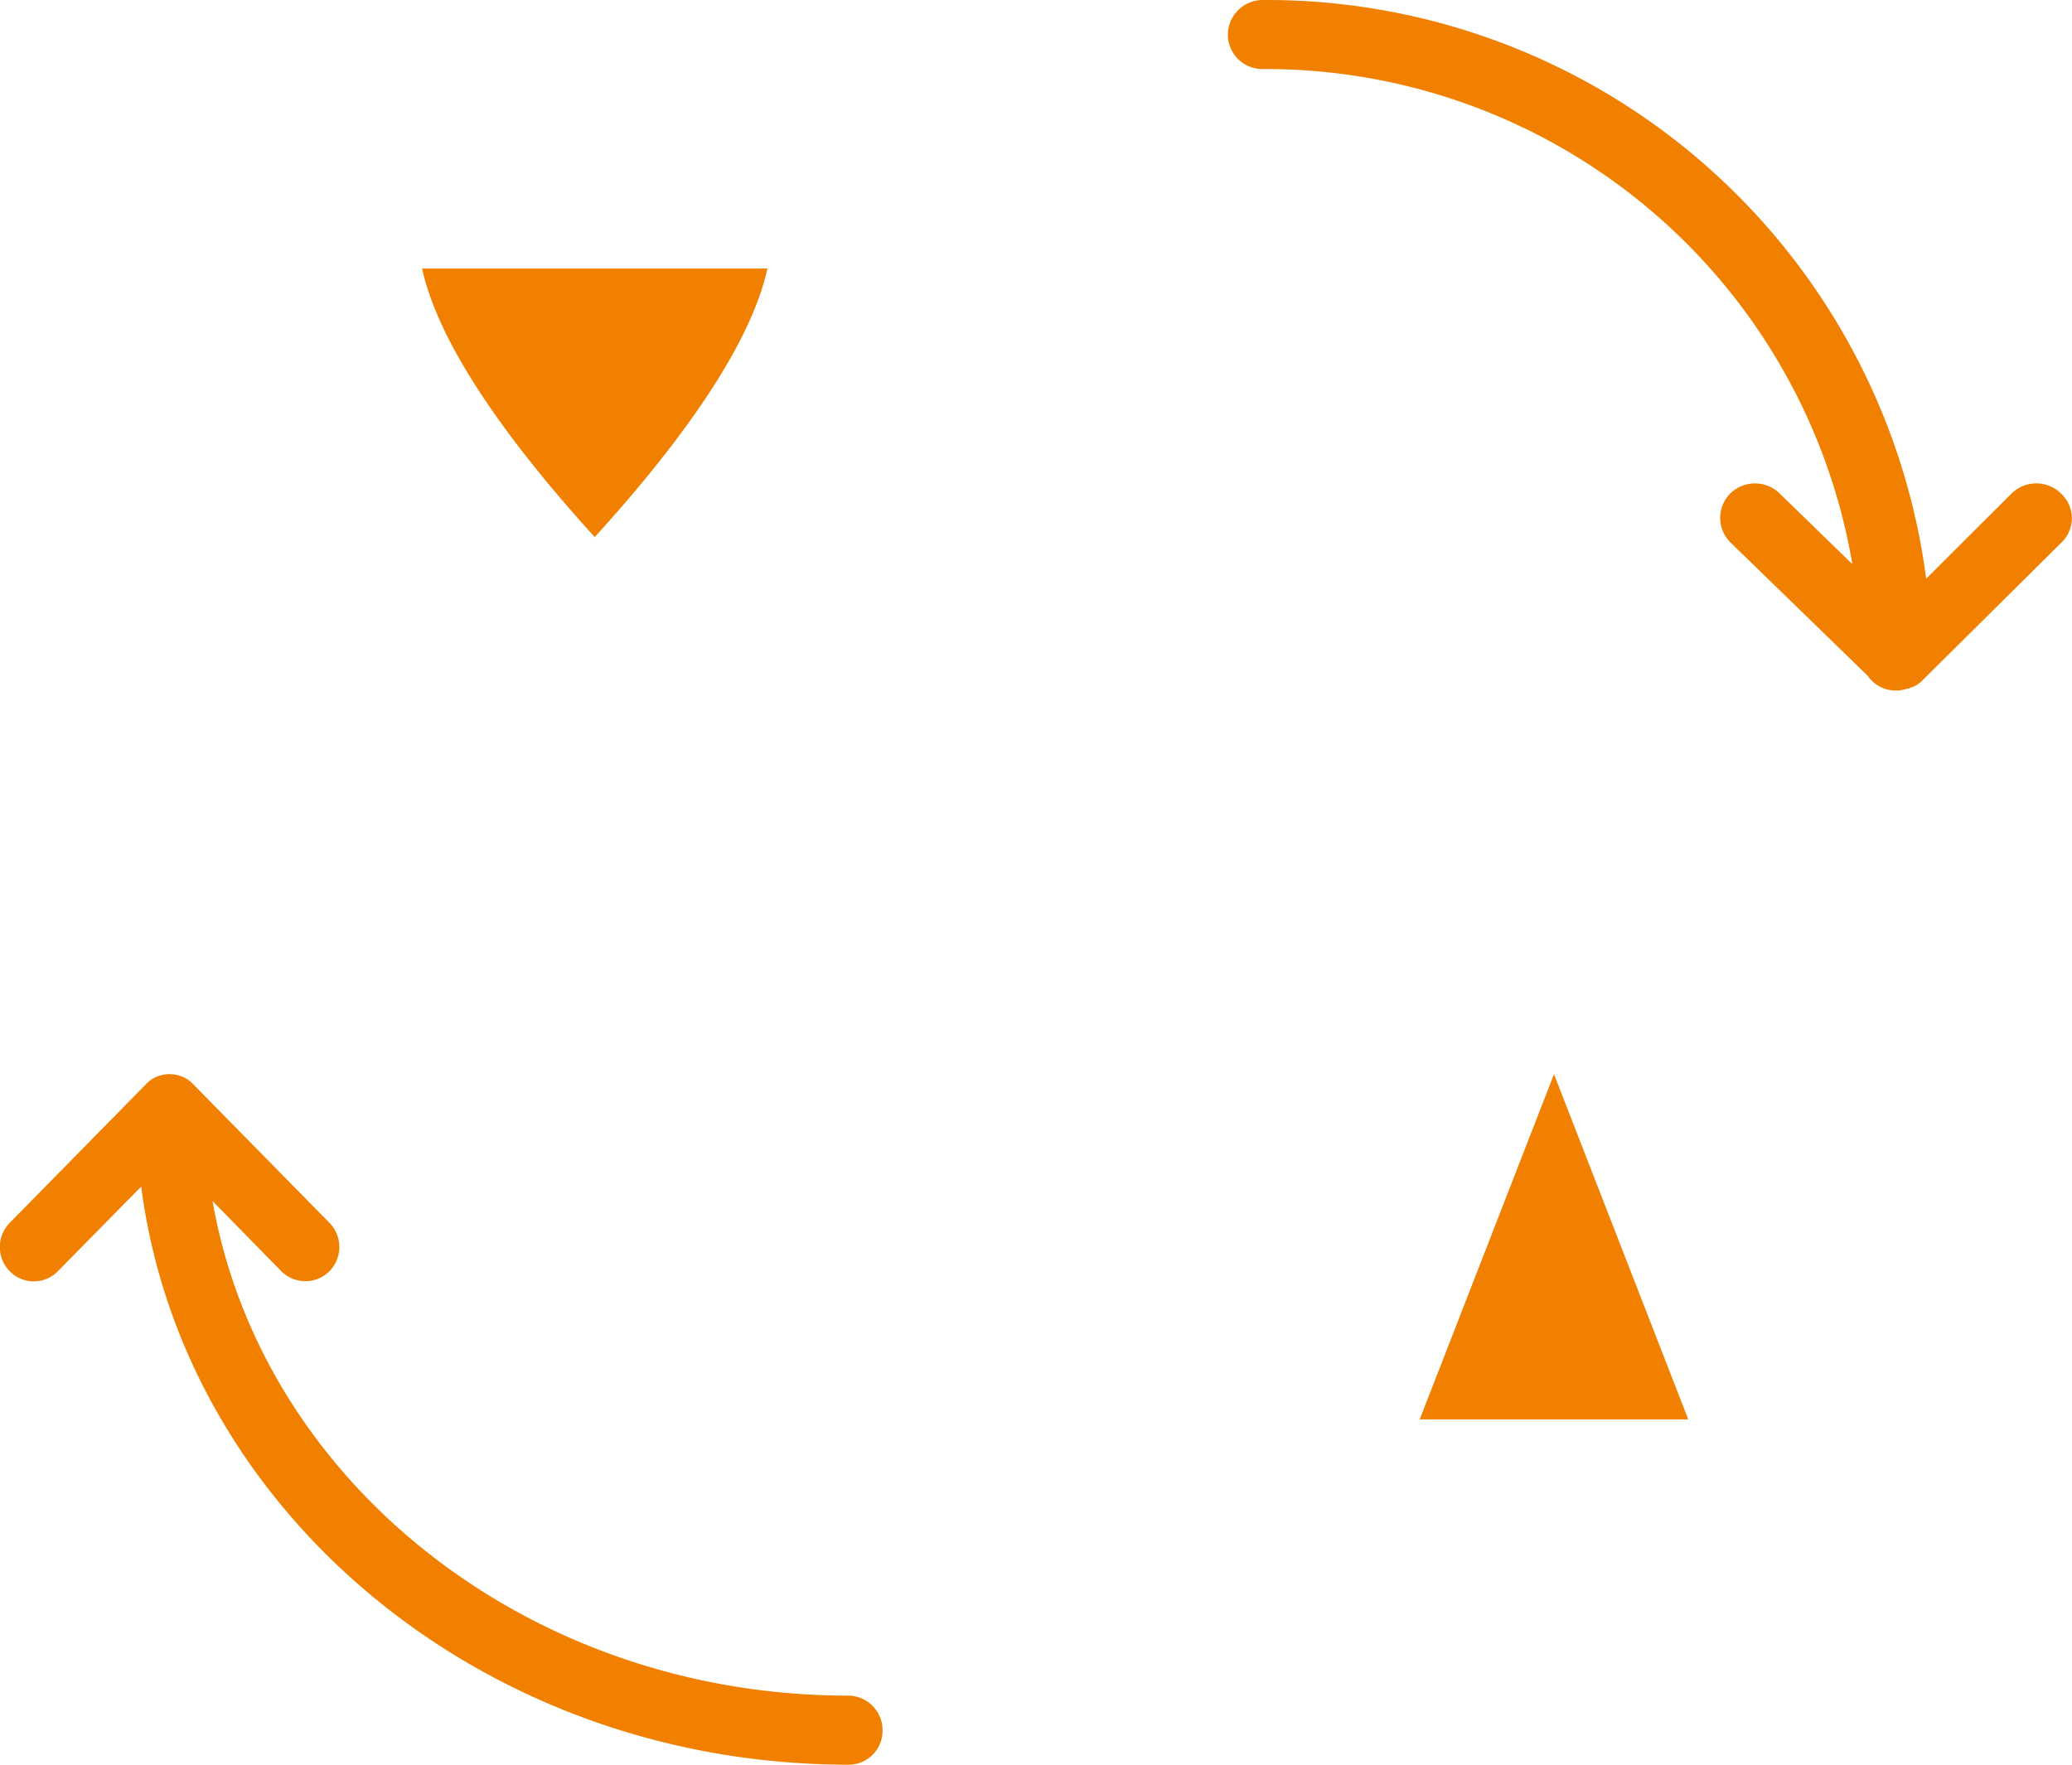 <svg xmlns="http://www.w3.org/2000/svg" width="54" height="46.001" viewBox="0 0 54 46.001">
  <g id="Icons" transform="translate(-5 -9)">
    <path id="Combined_Shape" data-name="Combined Shape" d="M3.68,34.93,1.5,37.145a.876.876,0,0,1-1.238,0,.9.9,0,0,1,0-1.278l3.538-3.6a.812.812,0,0,1,.284-.2.871.871,0,0,1,.672,0,.812.812,0,0,1,.284.2l3.538,3.6a.9.9,0,0,1,0,1.278.887.887,0,0,1-1.238,0l-1.8-1.837C6.811,42.6,13.747,48.2,22.116,48.2a.9.9,0,0,1,.885.9.885.885,0,0,1-.885.9C12.614,50,4.777,43.411,3.68,34.93ZM37,41l3.5-9L44,41ZM49.415,22a.874.874,0,0,1-.733-.378l-3.575-3.474a.9.9,0,0,1-.019-1.278.92.92,0,0,1,1.3,0l1.888,1.836A15.51,15.51,0,0,0,32.917,5.8.9.9,0,0,1,32,4.9a.911.911,0,0,1,.916-.9A17.331,17.331,0,0,1,50.2,19.084l2.219-2.214a.919.919,0,0,1,1.3,0,.875.875,0,0,1,.018,1.26l-3.63,3.6a.7.7,0,0,1-.329.2.069.069,0,0,1-.055.018,1.49,1.49,0,0,1-.275.054ZM11,11h9c-.463,2.115-2.444,4.739-4.5,7C13.444,15.739,11.463,13.115,11,11Z" transform="translate(5 5)" fill="#f18000"/>
  </g>
</svg>
